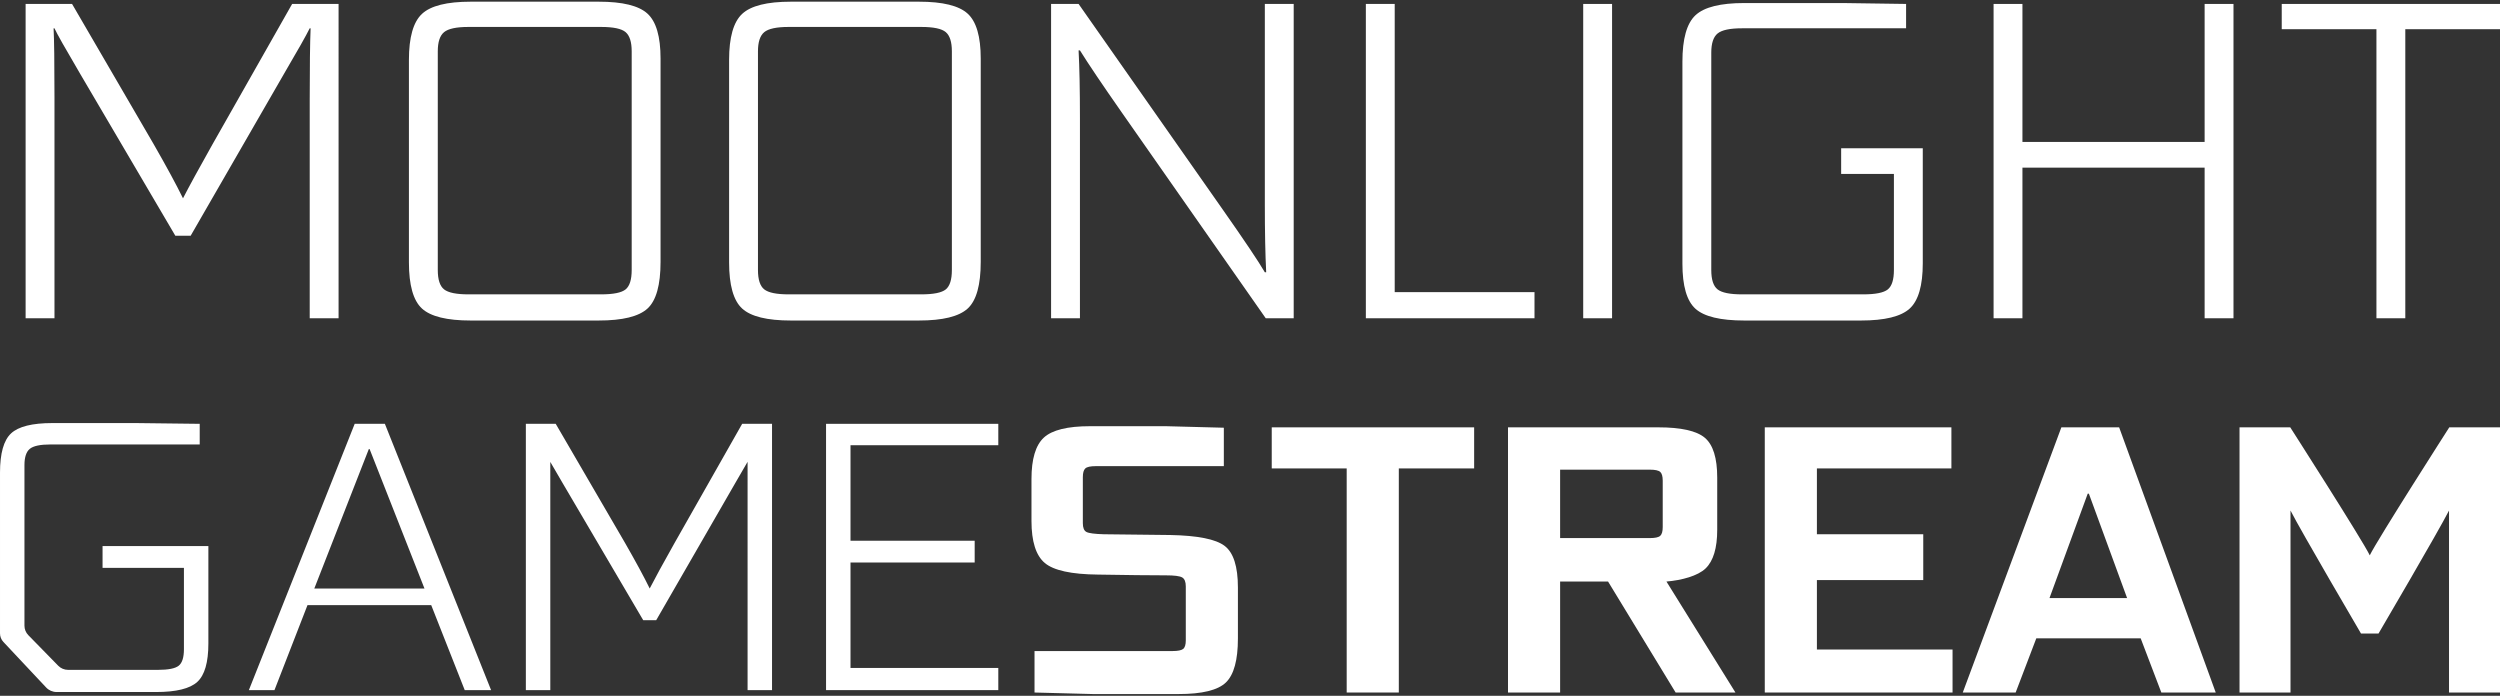 <svg clip-rule="evenodd" fill-rule="evenodd" stroke-linejoin="round" stroke-miterlimit="2" viewBox="0 0 600 167" xmlns="http://www.w3.org/2000/svg"><rect x="0" y="0" width="600" height="167" fill="#333333" stroke="none"/><g fill="#fff" fill-rule="nonzero"><path d="m81.258 76.383h-6.927v-52.275c0-8.081.072-13.853.216-17.316h-.216c-.938 1.876-2.85 5.267-5.736 10.173l-22.837 39.612h-3.679l-22.837-38.854c-3.607-6.133-5.664-9.777-6.169-10.931h-.216c.144 2.669.216 8.153.216 16.45v53.141h-6.927v-75.436h11.148l19.59 33.66c3.102 5.411 5.447 9.74 7.034 12.987 1.444-2.814 3.788-7.107 7.035-12.879l19.157-33.768h11.148z"/><path d="m143.706 76.924h-30.737c-5.7 0-9.597-.956-11.689-2.868-2.093-1.912-3.139-5.61-3.139-11.093v-48.595c0-5.412 1.046-9.092 3.139-11.04 2.092-1.948 5.989-2.922 11.689-2.922h30.737c5.7 0 9.596.956 11.689 2.868 2.092 1.912 3.138 5.502 3.138 10.769v48.811c0 5.556-1.046 9.29-3.138 11.202-2.093 1.912-5.989 2.868-11.689 2.868zm7.9-12.122v-52.491c0-2.236-.487-3.77-1.461-4.599-.974-.83-2.94-1.245-5.898-1.245h-31.819c-2.887 0-4.835.415-5.845 1.245-1.01.829-1.515 2.363-1.515 4.599v52.491c0 2.309.505 3.861 1.515 4.654 1.01.794 2.958 1.191 5.845 1.191h31.819c2.958 0 4.924-.397 5.898-1.191.974-.793 1.461-2.345 1.461-4.654z"/><path d="m220.548 76.924h-30.737c-5.7 0-9.596-.956-11.688-2.868-2.093-1.912-3.139-5.61-3.139-11.093v-48.595c0-5.412 1.046-9.092 3.139-11.04 2.092-1.948 5.988-2.922 11.688-2.922h30.737c5.701 0 9.597.956 11.689 2.868 2.093 1.912 3.139 5.502 3.139 10.769v48.811c0 5.556-1.046 9.29-3.139 11.202-2.092 1.912-5.988 2.868-11.689 2.868zm7.901-12.122v-52.491c0-2.236-.487-3.77-1.461-4.599-.974-.83-2.94-1.245-5.898-1.245h-31.82c-2.886 0-4.834.415-5.844 1.245-1.01.829-1.515 2.363-1.515 4.599v52.491c0 2.309.505 3.861 1.515 4.654 1.01.794 2.958 1.191 5.844 1.191h31.82c2.958 0 4.924-.397 5.898-1.191.974-.793 1.461-2.345 1.461-4.654z"/><path d="m310.487 76.383h-6.71l-34.525-49.353c-4.69-6.71-8.045-11.688-10.066-14.935h-.324c.216 4.113.324 9.524.324 16.234v48.054h-6.926v-75.436h6.602l34.525 49.245c5.267 7.503 8.658 12.554 10.173 15.152h.325c-.217-4.257-.325-9.705-.325-16.343v-48.054h6.927z"/><path d="m368.281 76.383h-40.477v-75.436h6.926v69.159h33.551z"/><path d="m379.97.947h6.927v75.436h-6.927z"/><path d="m446.639 76.924h-28.031c-5.7 0-9.596-.938-11.689-2.814-2.092-1.876-3.139-5.483-3.139-10.823v-48.486c0-5.484 1.047-9.2 3.139-11.148 2.093-1.948 5.989-2.922 11.689-2.922h23.702l15.152.216v5.845h-39.395c-2.886 0-4.834.415-5.845 1.244-1.01.83-1.515 2.363-1.515 4.6v52.166c0 2.309.505 3.861 1.515 4.654 1.011.794 2.959 1.191 5.845 1.191h29.113c2.959 0 4.925-.397 5.899-1.191.974-.793 1.461-2.345 1.461-4.654v-23.052h-12.663v-6.169h19.59v27.598c0 5.339-1.047 8.965-3.139 10.877s-5.989 2.868-11.689 2.868z"/><path d="m536.037 76.383h-6.927v-36.149h-43.725v36.149h-6.926v-75.436h6.926v33.118h43.725v-33.118h6.927z"/><path d="m577.272 76.383h-6.927v-69.375h-22.728v-6.061h52.383v6.061h-22.728z"/><path d="m37.447 166.086h-23.856c-.951 0-1.861-.393-2.512-1.087-2.355-2.508-8.129-8.658-10.266-10.934-.522-.557-.813-1.291-.813-2.054 0-6.61 0-38.555 0-38.555 0-4.646.886-7.794 2.659-9.444 1.773-1.651 5.074-2.476 9.903-2.476h20.08l15.288.183v4.952h-35.827c-2.445 0-4.095.351-4.951 1.054s-1.284 2.002-1.284 3.897v38.55c0 .846.332 1.659.924 2.265 1.725 1.763 5.42 5.54 7.181 7.339.62.635 1.471.992 2.359.992h21.574c2.506 0 4.171-.336 4.997-1.008.825-.673 1.238-1.987 1.238-3.943v-19.53h-19.529v-5.227h25.397v23.382c0 4.523-.887 7.595-2.659 9.215-1.773 1.619-5.074 2.429-9.903 2.429z"/><path d="m117.861 165.628h-6.326l-8.04-20.392h-29.699l-7.923 20.392h-6.144l25.399-63.909h7.243zm-29.341-57.857-13.091 33.484h26.45l-13.175-33.484z"/><path d="m239.592 165.628h-41.339v-63.909h41.339v5.135h-35.471v22.923h29.8v5.226h-29.8v25.307h35.471z"/><path d="m282.854 166.57h-20.599l-13.971-.365v-9.953h33.109c1.278 0 2.131-.168 2.557-.502.426-.335.639-1.02.639-2.055v-12.966c0-1.095-.289-1.811-.868-2.146-.578-.334-1.871-.502-3.88-.502-2.496 0-10.586-.061-16.308-.182-6.392-.061-10.653-.99-12.783-2.785-2.131-1.796-3.196-5.159-3.196-10.09v-10.044c0-4.809.989-8.127 2.967-9.953 1.979-1.826 5.677-2.739 11.094-2.739h18.226l13.879.365v9.222h-30.735c-1.278 0-2.115.183-2.511.548-.396.366-.593 1.066-.593 2.1v11.049c0 1.096.289 1.796.867 2.1s1.963.487 4.155.548l15.942.182c6.575.122 10.927.99 13.057 2.603 2.131 1.613 3.196 4.946 3.196 9.998v12.236c0 5.174-.958 8.689-2.876 10.546-1.917 1.856-5.707 2.785-11.368 2.785z"/><path d="m335.714 166.205h-12.509v-53.782h-17.988v-9.861h48.577v9.861h-18.08z"/><path d="m416.507 166.205h-14.356l-16.217-26.634h-11.505v26.634h-12.509v-63.643h36.059c5.479 0 9.207.837 11.186 2.511 1.978 1.674 2.967 4.855 2.967 9.542v12.538c0 4.383-.928 7.472-2.785 9.268-1.856 1.795-5.748 2.846-9.4 3.15zm-17.453-39.712v-11.127c0-1.035-.198-1.735-.593-2.1-.396-.365-1.233-.548-2.511-.548h-21.521v16.423h21.521c1.278 0 2.115-.183 2.511-.548.395-.365.593-1.065.593-2.1z"/><path d="m468.611 166.205h-45.065v-63.643h44.791v9.861h-32.282v15.797h25.525v10.999h-25.525v16.668h32.556z"/><path d="m531.776 166.205h-13.057l-4.957-13.006h-25.05l-4.957 13.006h-12.692l23.663-63.643h13.866zm-30.721-47.729-9.174 25.054h18.622l-9.174-25.054z"/><path d="m566.643 152.052s-14.505-24.744-16.921-29.524v43.677h-12.235v-63.643h12.173s17.257 26.942 19.084 30.716c1.826-3.774 19.083-30.716 19.083-30.716h12.173v63.643h-12.235v-43.677c-2.416 4.78-16.921 29.524-16.921 29.524z"/><path d="m179.421 110.836c-.724 1.27-1.585 2.754-2.585 4.454l-19.347 33.558h-3.117l-19.347-32.917c-1.18-2.005-2.163-3.696-2.952-5.073v54.77h-5.868v-63.909h7.169l16.597 28.516c2.628 4.585 4.615 8.252 5.959 11.003 1.223-2.384 3.21-6.021 5.96-10.911l16.23-28.608h7.169v63.909h-5.868z"/></g></svg>